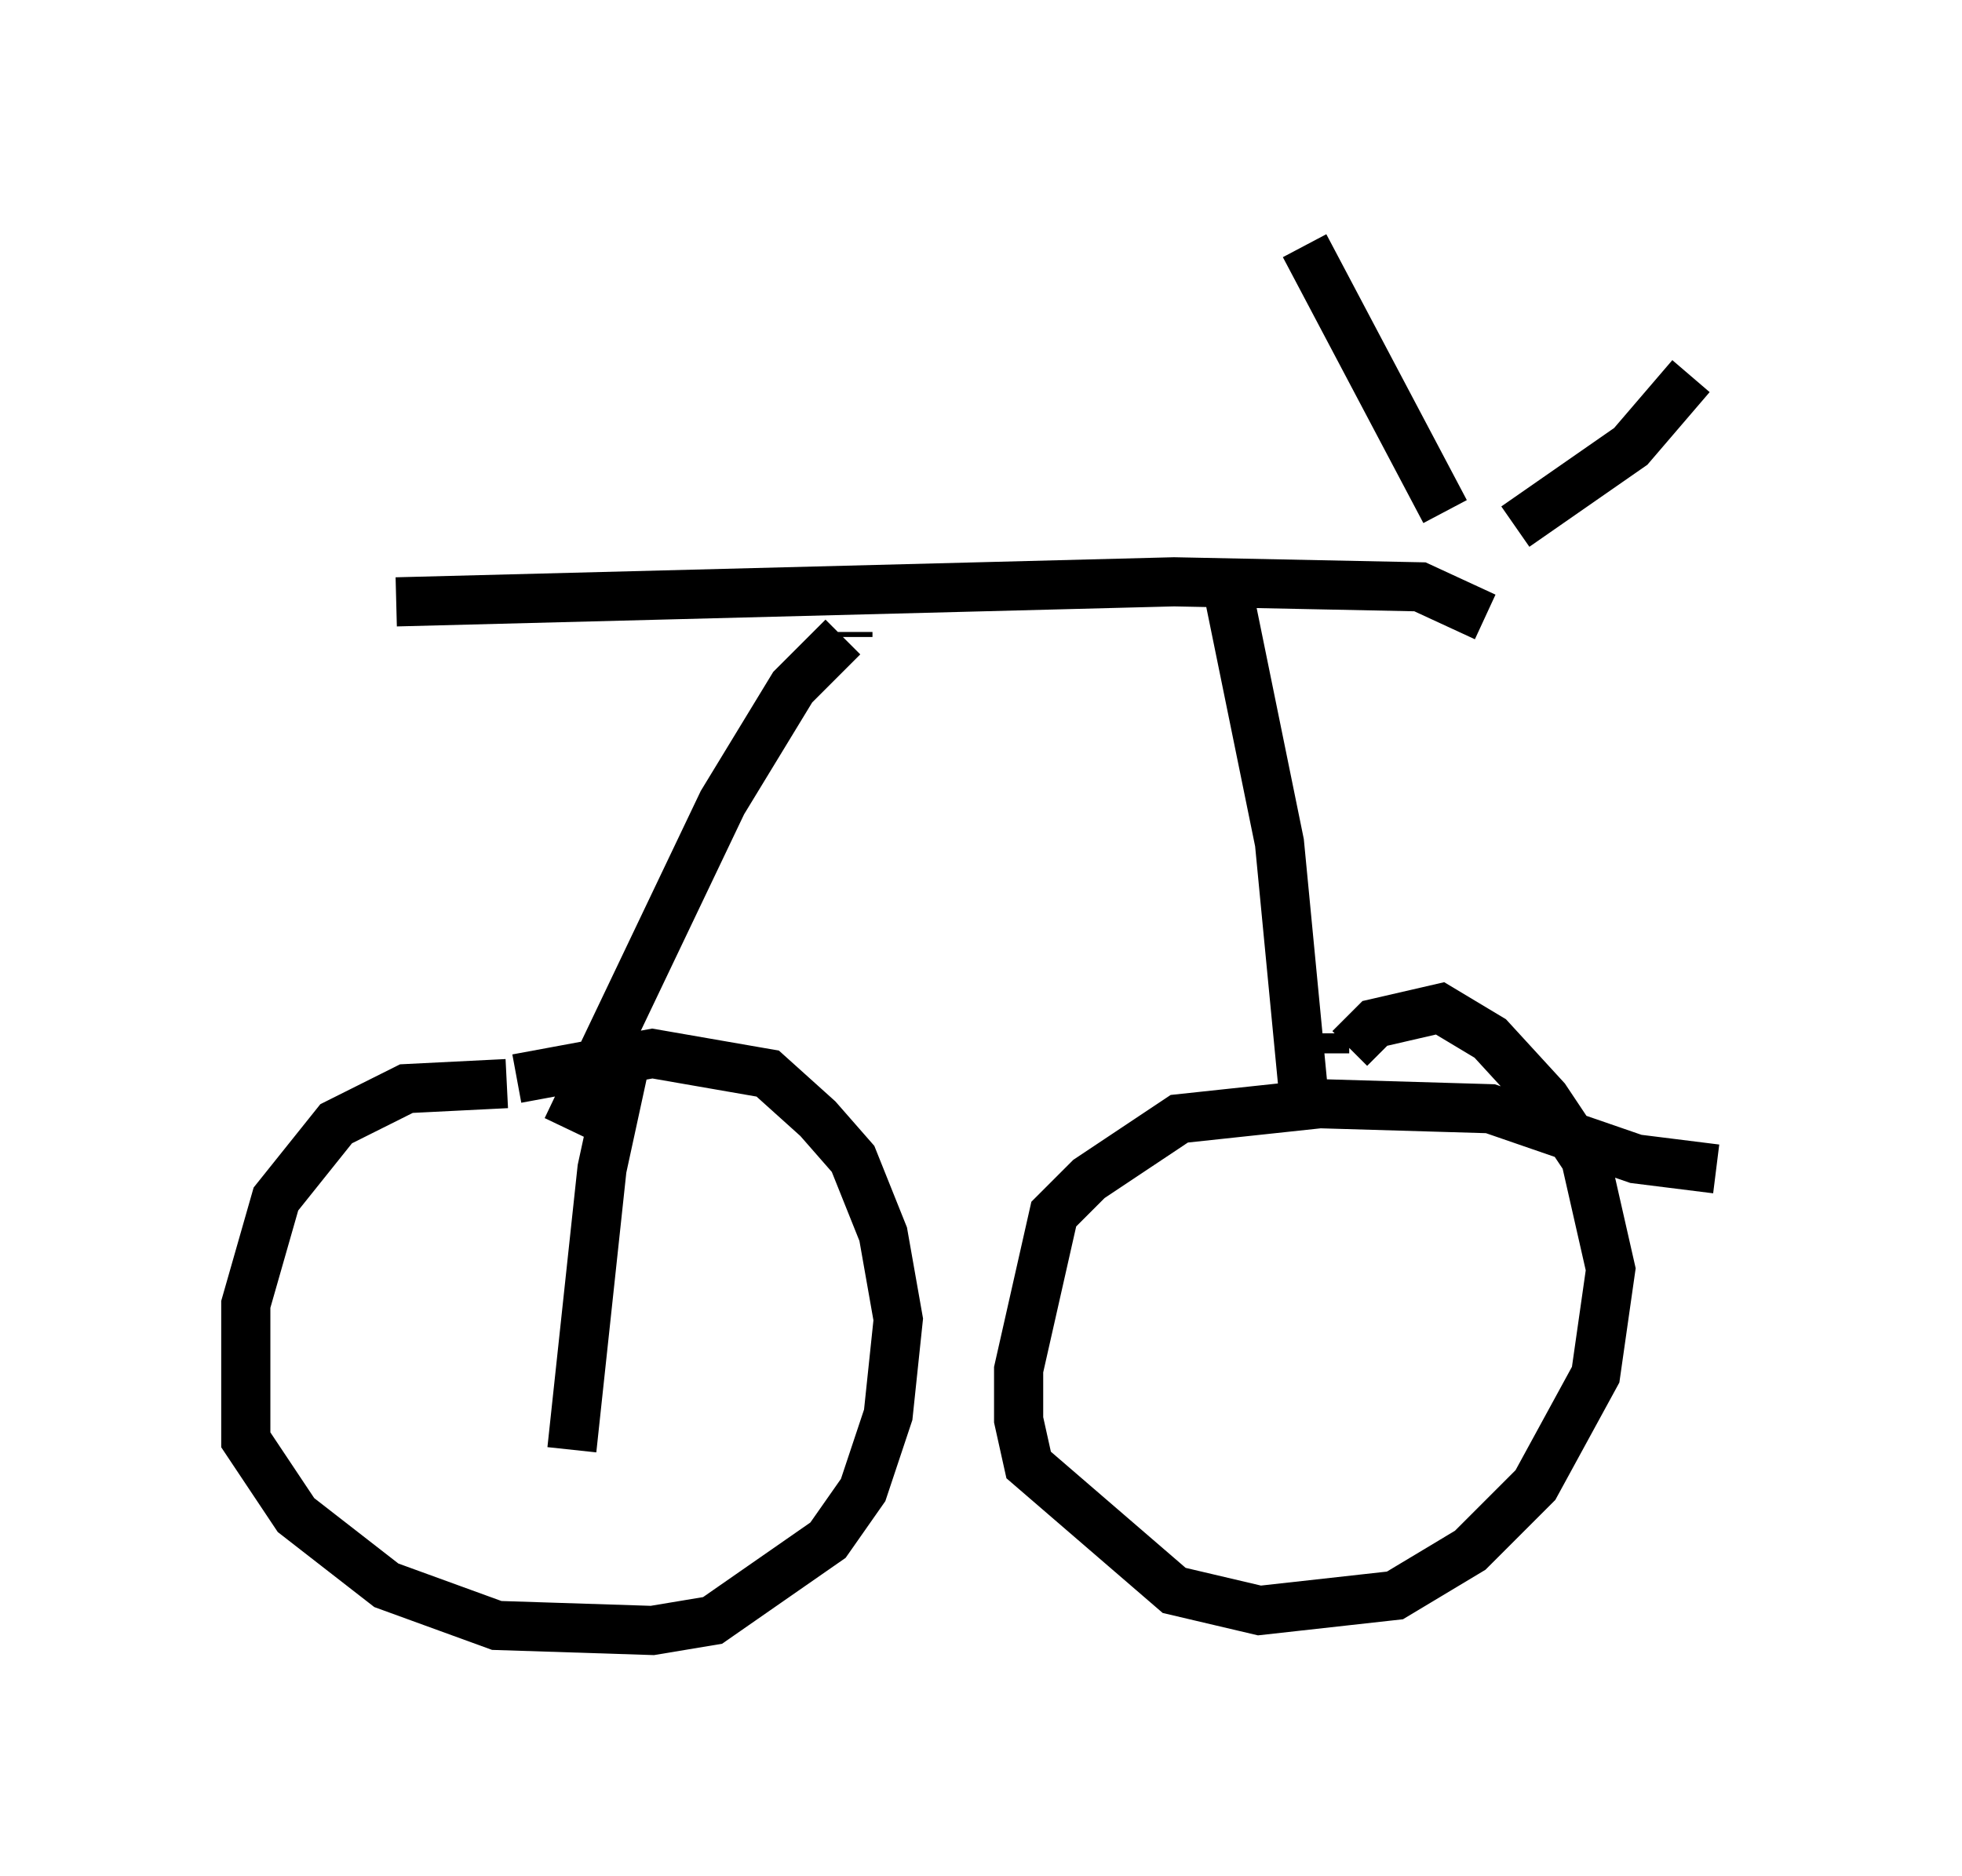 <?xml version="1.0" encoding="utf-8" ?>
<svg baseProfile="full" height="38.175" version="1.1" width="39.911" xmlns="http://www.w3.org/2000/svg" xmlns:ev="http://www.w3.org/2001/xml-events" xmlns:xlink="http://www.w3.org/1999/xlink"><defs /><rect fill="white" height="38.175" width="39.911" x="0" y="0" /><path d="M11.738, 22.456 m-1.429, -0.408 l-2.042, 0.102 -1.429, 0.715 l-1.225, 1.531 -0.613, 2.144 l0.0, 2.756 1.021, 1.531 l1.838, 1.429 2.246, 0.817 l3.165, 0.102 1.225, -0.204 l2.348, -1.633 0.715, -1.021 l0.51, -1.531 0.204, -1.94 l-0.306, -1.735 -0.613, -1.531 l-0.715, -0.817 -1.021, -0.919 l-2.348, -0.408 -2.756, 0.51 m24.398, 1.838 l-1.633, -0.204 -2.96, -1.021 l-3.471, -0.102 -2.858, 0.306 l-1.838, 1.225 -0.715, 0.715 l-0.715, 3.165 0.0, 1.021 l0.204, 0.919 2.96, 2.552 l1.735, 0.408 2.756, -0.306 l1.531, -0.919 1.327, -1.327 l1.225, -2.246 0.306, -2.144 l-0.51, -2.246 -0.817, -1.225 l-1.123, -1.225 -1.021, -0.613 l-1.327, 0.306 -0.51, 0.51 m-0.919, -16.334 l2.858, 5.41 m5.002, -2.756 l-1.225, 1.429 -2.348, 1.633 m-0.613, 1.838 l-1.327, -0.613 -5.002, -0.102 l-15.823, 0.408 m9.086, 0.715 l-1.021, 1.021 -1.429, 2.348 l-3.165, 6.635 m5.717, -10.106 l0.0, 0.102 m7.758, -0.817 l1.021, 5.002 0.51, 5.308 m-13.781, -1.021 l-0.51, 2.348 -0.613, 5.717 m15.313, -8.473 l0.0, 0.408 " fill="none" stroke="black" stroke-width="1" /></svg>